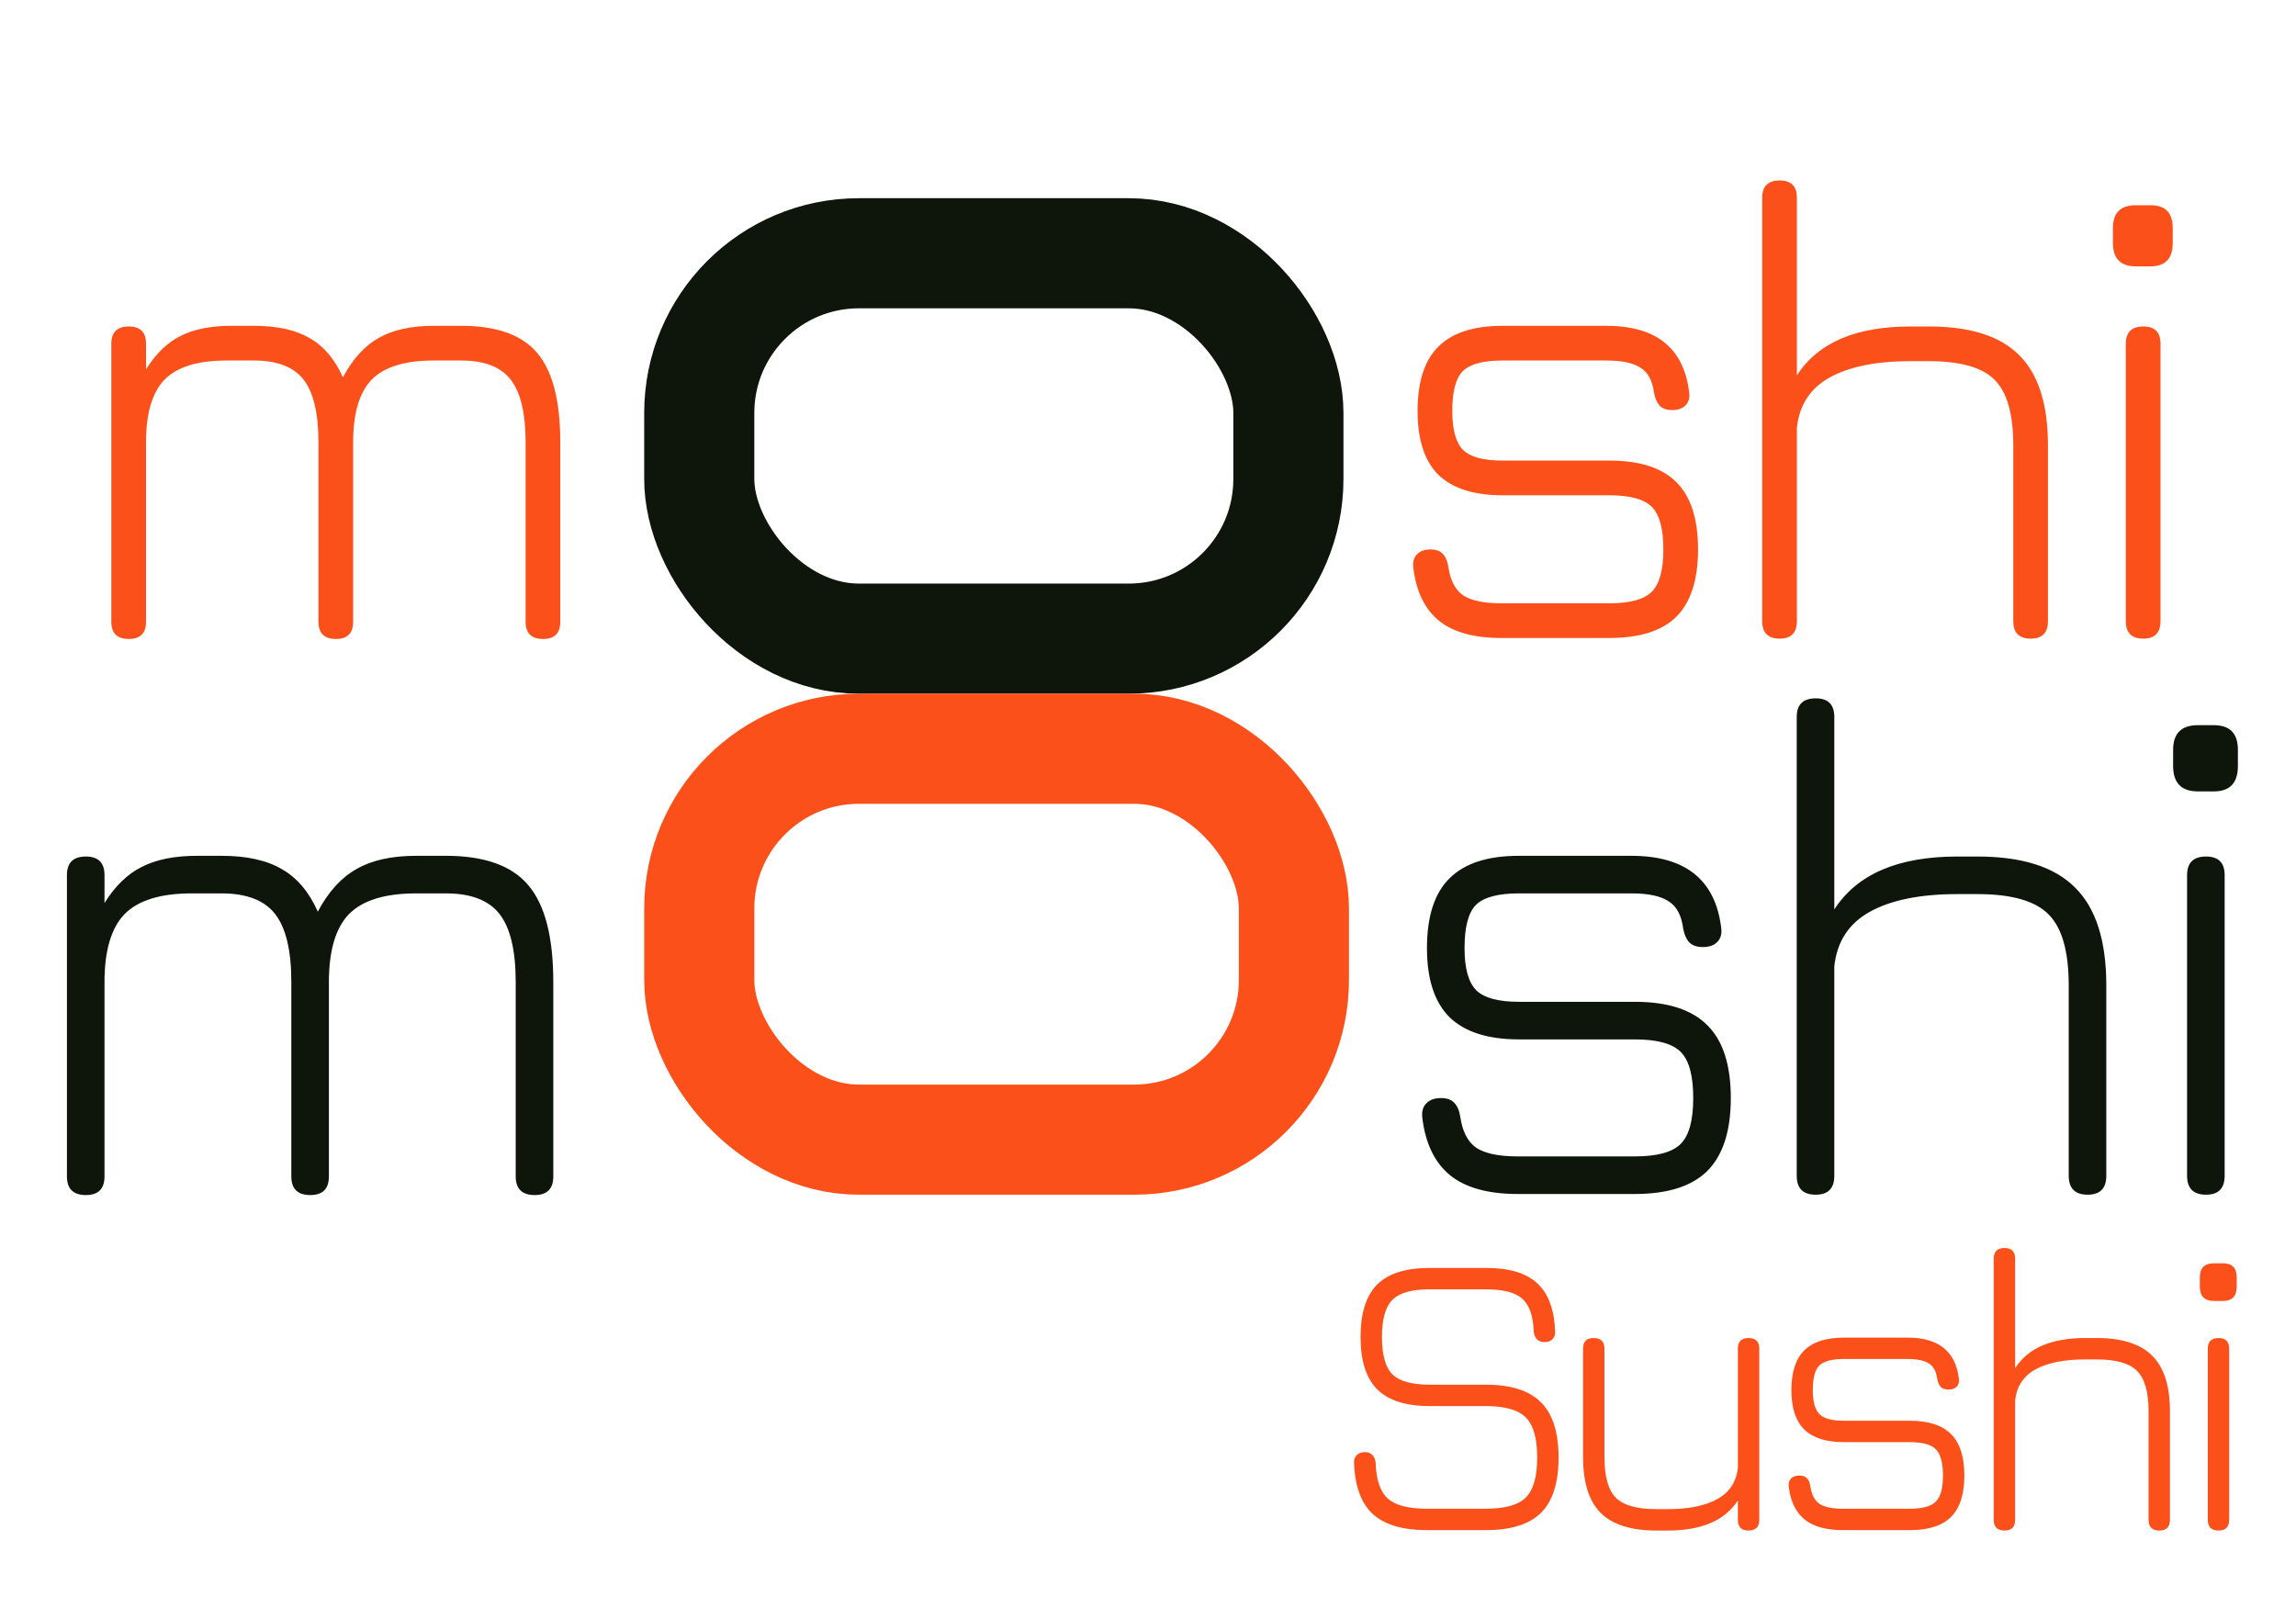 <svg width="417" height="294" viewBox="0 0 417 294" fill="none" xmlns="http://www.w3.org/2000/svg">
    <rect x="127" y="46" width="107" height="70" rx="29" stroke="#0E160C" stroke-width="20"/>
    <rect x="127" y="136" width="108" height="71" rx="29" stroke="#FC501A" stroke-width="20"/>
    <path d="M83.76 59.18C90.2 59.18 94.8 60.82 97.56 64.1C100.36 67.38 101.76 72.8 101.76 80.36V112.94C101.76 115.02 100.72 116.06 98.64 116.06C96.52 116.06 95.46 115.02 95.46 112.94V80.36C95.46 75.08 94.56 71.28 92.76 68.96C90.96 66.64 87.96 65.48 83.76 65.48H78.78C73.54 65.48 69.78 66.64 67.5 68.96C65.26 71.28 64.14 75.08 64.14 80.36V112.94C64.14 115.02 63.1 116.06 61.02 116.06C58.9 116.06 57.84 115.02 57.84 112.94V80.36C57.84 75.08 56.94 71.28 55.14 68.96C53.34 66.64 50.34 65.48 46.14 65.48H41.16C35.92 65.48 32.16 66.64 29.88 68.96C27.64 71.28 26.52 75.08 26.52 80.36V112.94C26.52 115.02 25.48 116.06 23.4 116.06C21.28 116.06 20.22 115.02 20.22 112.94V62.42C20.22 60.34 21.28 59.3 23.4 59.3C25.48 59.3 26.52 60.34 26.52 62.42V67.1C28.28 64.26 30.36 62.24 32.76 61.04C35.2 59.8 38.28 59.18 42 59.18H46.14C50.34 59.18 53.7 59.92 56.22 61.4C58.78 62.84 60.8 65.22 62.28 68.54C64.04 65.22 66.2 62.84 68.76 61.4C71.32 59.92 74.66 59.18 78.78 59.18H83.76Z" fill="#FC501A"/>
    <path d="M272.64 115.88C267.72 115.88 263.96 114.84 261.36 112.76C258.76 110.64 257.2 107.42 256.68 103.1C256.56 102.06 256.78 101.26 257.34 100.7C257.9 100.1 258.72 99.8 259.8 99.8C260.8 99.8 261.54 100.06 262.02 100.58C262.54 101.1 262.88 101.88 263.04 102.92C263.4 105.4 264.3 107.14 265.74 108.14C267.22 109.1 269.52 109.58 272.64 109.58H292.32C296.04 109.58 298.6 108.88 300 107.48C301.4 106.08 302.1 103.52 302.1 99.8C302.1 96.04 301.4 93.46 300 92.06C298.6 90.66 296.04 89.96 292.32 89.96H272.88C267.68 89.96 263.8 88.72 261.24 86.24C258.72 83.72 257.46 79.86 257.46 74.66C257.46 69.34 258.72 65.44 261.24 62.96C263.76 60.44 267.64 59.18 272.88 59.18H291.72C300.76 59.18 305.78 63.18 306.78 71.18C306.94 72.22 306.72 73.04 306.12 73.64C305.56 74.2 304.76 74.48 303.72 74.48C302.72 74.48 301.96 74.22 301.44 73.7C300.96 73.18 300.62 72.42 300.42 71.42C300.14 69.18 299.32 67.64 297.96 66.8C296.64 65.92 294.56 65.48 291.72 65.48H272.88C269.4 65.48 267 66.12 265.68 67.4C264.4 68.68 263.76 71.1 263.76 74.66C263.76 78.06 264.42 80.42 265.74 81.74C267.06 83.02 269.44 83.66 272.88 83.66H292.32C297.84 83.66 301.9 84.98 304.5 87.62C307.1 90.22 308.4 94.28 308.4 99.8C308.4 105.28 307.1 109.34 304.5 111.98C301.9 114.58 297.84 115.88 292.32 115.88H272.64ZM323.231 116C321.111 116 320.051 114.94 320.051 112.82V35.9C320.051 33.82 321.111 32.78 323.231 32.78C325.311 32.78 326.351 33.82 326.351 35.9V68.18C330.151 62.26 337.031 59.3 346.991 59.3H350.351C357.831 59.3 363.291 61.04 366.731 64.52C370.211 67.96 371.951 73.42 371.951 80.9V112.82C371.951 114.94 370.911 116 368.831 116C366.711 116 365.651 114.94 365.651 112.82V80.9C365.651 75.18 364.511 71.2 362.231 68.96C359.991 66.72 356.031 65.6 350.351 65.6H346.991C340.791 65.6 335.911 66.58 332.351 68.54C328.791 70.5 326.791 73.56 326.351 77.72V112.82C326.351 114.94 325.311 116 323.231 116ZM387.893 48.38C385.133 48.38 383.753 46.96 383.753 44.12V41.42C383.753 38.66 385.133 37.28 387.893 37.28H390.593C393.273 37.28 394.613 38.66 394.613 41.42V44.12C394.613 46.96 393.273 48.38 390.593 48.38H387.893ZM389.273 116C387.153 116 386.093 114.94 386.093 112.82V62.42C386.093 60.34 387.153 59.3 389.273 59.3C391.353 59.3 392.393 60.34 392.393 62.42V112.82C392.393 114.94 391.353 116 389.273 116Z" fill="#FC501A"/>
    <path d="M259.166 277.926C254.751 277.926 251.47 276.952 249.324 275.003C247.203 273.03 246.068 269.934 245.92 265.716C245.895 265.124 246.056 264.655 246.401 264.31C246.771 263.94 247.252 263.755 247.844 263.755C248.436 263.755 248.905 263.928 249.25 264.273C249.595 264.618 249.793 265.087 249.842 265.679C249.941 268.787 250.681 270.958 252.062 272.191C253.443 273.424 255.811 274.041 259.166 274.041H269.822C273.325 274.041 275.754 273.363 277.111 272.006C278.492 270.625 279.183 268.207 279.183 264.754C279.183 261.251 278.492 258.822 277.111 257.465C275.754 256.084 273.325 255.393 269.822 255.393H259.684C255.343 255.393 252.161 254.382 250.138 252.359C248.115 250.336 247.104 247.167 247.104 242.85C247.104 238.533 248.103 235.364 250.101 233.341C252.124 231.318 255.293 230.307 259.61 230.307H269.97C274.114 230.307 277.185 231.232 279.183 233.082C281.206 234.932 282.291 237.843 282.439 241.814C282.488 242.406 282.328 242.887 281.958 243.257C281.613 243.602 281.132 243.775 280.515 243.775C279.948 243.775 279.491 243.602 279.146 243.257C278.801 242.912 278.603 242.443 278.554 241.851C278.455 239.014 277.765 237.029 276.482 235.894C275.199 234.759 273.029 234.192 269.97 234.192H259.61C256.379 234.192 254.134 234.833 252.876 236.116C251.618 237.374 250.989 239.619 250.989 242.85C250.989 246.081 251.618 248.338 252.876 249.621C254.159 250.879 256.428 251.508 259.684 251.508H269.822C274.41 251.508 277.765 252.581 279.886 254.727C282.007 256.848 283.068 260.191 283.068 264.754C283.068 269.317 282.007 272.66 279.886 274.781C277.765 276.878 274.41 277.926 269.822 277.926H259.166ZM317.558 243.035C318.865 243.035 319.519 243.676 319.519 244.959V276.039C319.519 277.346 318.865 278 317.558 278C316.275 278 315.634 277.346 315.634 276.039V272.524C313.29 276.175 309.048 278 302.906 278H300.834C296.221 278 292.842 276.927 290.696 274.781C288.574 272.635 287.514 269.256 287.514 264.643V244.959C287.514 243.676 288.155 243.035 289.438 243.035C290.745 243.035 291.399 243.676 291.399 244.959V264.643C291.399 268.17 292.089 270.637 293.471 272.043C294.877 273.424 297.331 274.115 300.834 274.115H302.906C306.729 274.115 309.738 273.498 311.934 272.265C314.129 271.032 315.362 269.145 315.634 266.604V244.959C315.634 243.676 316.275 243.035 317.558 243.035ZM334.715 277.926C331.681 277.926 329.362 277.285 327.759 276.002C326.155 274.695 325.193 272.709 324.873 270.045C324.799 269.404 324.934 268.91 325.28 268.565C325.625 268.195 326.131 268.01 326.797 268.01C327.413 268.01 327.87 268.17 328.166 268.491C328.486 268.812 328.696 269.293 328.795 269.934C329.017 271.463 329.572 272.536 330.46 273.153C331.372 273.745 332.791 274.041 334.715 274.041H346.851C349.145 274.041 350.723 273.609 351.587 272.746C352.45 271.883 352.882 270.304 352.882 268.01C352.882 265.691 352.45 264.1 351.587 263.237C350.723 262.374 349.145 261.942 346.851 261.942H334.863C331.656 261.942 329.263 261.177 327.685 259.648C326.131 258.094 325.354 255.714 325.354 252.507C325.354 249.226 326.131 246.821 327.685 245.292C329.239 243.738 331.631 242.961 334.863 242.961H346.481C352.055 242.961 355.151 245.428 355.768 250.361C355.866 251.002 355.731 251.508 355.361 251.878C355.015 252.223 354.522 252.396 353.881 252.396C353.264 252.396 352.795 252.236 352.475 251.915C352.179 251.594 351.969 251.126 351.846 250.509C351.673 249.128 351.167 248.178 350.329 247.66C349.515 247.117 348.232 246.846 346.481 246.846H334.863C332.717 246.846 331.237 247.241 330.423 248.03C329.633 248.819 329.239 250.312 329.239 252.507C329.239 254.604 329.646 256.059 330.46 256.873C331.274 257.662 332.741 258.057 334.863 258.057H346.851C350.255 258.057 352.758 258.871 354.362 260.499C355.965 262.102 356.767 264.606 356.767 268.01C356.767 271.389 355.965 273.893 354.362 275.521C352.758 277.124 350.255 277.926 346.851 277.926H334.715ZM364.063 278C362.755 278 362.102 277.346 362.102 276.039V228.605C362.102 227.322 362.755 226.681 364.063 226.681C365.345 226.681 365.987 227.322 365.987 228.605V248.511C368.33 244.86 372.573 243.035 378.715 243.035H380.787C385.399 243.035 388.766 244.108 390.888 246.254C393.034 248.375 394.107 251.742 394.107 256.355V276.039C394.107 277.346 393.465 278 392.183 278C390.875 278 390.222 277.346 390.222 276.039V256.355C390.222 252.828 389.519 250.373 388.113 248.992C386.731 247.611 384.289 246.92 380.787 246.92H378.715C374.891 246.92 371.882 247.524 369.687 248.733C367.491 249.942 366.258 251.829 365.987 254.394V276.039C365.987 277.346 365.345 278 364.063 278ZM402.088 236.301C400.386 236.301 399.535 235.425 399.535 233.674V232.009C399.535 230.307 400.386 229.456 402.088 229.456H403.753C405.405 229.456 406.232 230.307 406.232 232.009V233.674C406.232 235.425 405.405 236.301 403.753 236.301H402.088ZM402.939 278C401.631 278 400.978 277.346 400.978 276.039V244.959C400.978 243.676 401.631 243.035 402.939 243.035C404.221 243.035 404.863 243.676 404.863 244.959V276.039C404.863 277.346 404.221 278 402.939 278Z" fill="#FC501A"/>
    <path d="M80.99 155.445C87.967 155.445 92.95 157.222 95.94 160.775C98.973 164.328 100.49 170.2 100.49 178.39V213.685C100.49 215.938 99.363 217.065 97.11 217.065C94.813 217.065 93.665 215.938 93.665 213.685V178.39C93.665 172.67 92.69 168.553 90.74 166.04C88.79 163.527 85.54 162.27 80.99 162.27H75.595C69.918 162.27 65.845 163.527 63.375 166.04C60.948 168.553 59.735 172.67 59.735 178.39V213.685C59.735 215.938 58.608 217.065 56.355 217.065C54.058 217.065 52.91 215.938 52.91 213.685V178.39C52.91 172.67 51.935 168.553 49.985 166.04C48.035 163.527 44.785 162.27 40.235 162.27H34.84C29.163 162.27 25.09 163.527 22.62 166.04C20.193 168.553 18.98 172.67 18.98 178.39V213.685C18.98 215.938 17.853 217.065 15.6 217.065C13.303 217.065 12.155 215.938 12.155 213.685V158.955C12.155 156.702 13.303 155.575 15.6 155.575C17.853 155.575 18.98 156.702 18.98 158.955V164.025C20.887 160.948 23.14 158.76 25.74 157.46C28.383 156.117 31.72 155.445 35.75 155.445H40.235C44.785 155.445 48.425 156.247 51.155 157.85C53.928 159.41 56.117 161.988 57.72 165.585C59.627 161.988 61.967 159.41 64.74 157.85C67.513 156.247 71.132 155.445 75.595 155.445H80.99Z" fill="#0E160C"/>
    <path d="M275.61 216.87C270.28 216.87 266.207 215.743 263.39 213.49C260.573 211.193 258.883 207.705 258.32 203.025C258.19 201.898 258.428 201.032 259.035 200.425C259.642 199.775 260.53 199.45 261.7 199.45C262.783 199.45 263.585 199.732 264.105 200.295C264.668 200.858 265.037 201.703 265.21 202.83C265.6 205.517 266.575 207.402 268.135 208.485C269.738 209.525 272.23 210.045 275.61 210.045H296.93C300.96 210.045 303.733 209.287 305.25 207.77C306.767 206.253 307.525 203.48 307.525 199.45C307.525 195.377 306.767 192.582 305.25 191.065C303.733 189.548 300.96 188.79 296.93 188.79H275.87C270.237 188.79 266.033 187.447 263.26 184.76C260.53 182.03 259.165 177.848 259.165 172.215C259.165 166.452 260.53 162.227 263.26 159.54C265.99 156.81 270.193 155.445 275.87 155.445H296.28C306.073 155.445 311.512 159.778 312.595 168.445C312.768 169.572 312.53 170.46 311.88 171.11C311.273 171.717 310.407 172.02 309.28 172.02C308.197 172.02 307.373 171.738 306.81 171.175C306.29 170.612 305.922 169.788 305.705 168.705C305.402 166.278 304.513 164.61 303.04 163.7C301.61 162.747 299.357 162.27 296.28 162.27H275.87C272.1 162.27 269.5 162.963 268.07 164.35C266.683 165.737 265.99 168.358 265.99 172.215C265.99 175.898 266.705 178.455 268.135 179.885C269.565 181.272 272.143 181.965 275.87 181.965H296.93C302.91 181.965 307.308 183.395 310.125 186.255C312.942 189.072 314.35 193.47 314.35 199.45C314.35 205.387 312.942 209.785 310.125 212.645C307.308 215.462 302.91 216.87 296.93 216.87H275.61ZM329.767 217C327.471 217 326.322 215.852 326.322 213.555V130.225C326.322 127.972 327.471 126.845 329.767 126.845C332.021 126.845 333.147 127.972 333.147 130.225V165.195C337.264 158.782 344.717 155.575 355.507 155.575H359.147C367.251 155.575 373.166 157.46 376.892 161.23C380.662 164.957 382.547 170.872 382.547 178.975V213.555C382.547 215.852 381.421 217 379.167 217C376.871 217 375.722 215.852 375.722 213.555V178.975C375.722 172.778 374.487 168.467 372.017 166.04C369.591 163.613 365.301 162.4 359.147 162.4H355.507C348.791 162.4 343.504 163.462 339.647 165.585C335.791 167.708 333.624 171.023 333.147 175.53V213.555C333.147 215.852 332.021 217 329.767 217ZM399.168 143.745C396.178 143.745 394.683 142.207 394.683 139.13V136.205C394.683 133.215 396.178 131.72 399.168 131.72H402.093C404.996 131.72 406.448 133.215 406.448 136.205V139.13C406.448 142.207 404.996 143.745 402.093 143.745H399.168ZM400.663 217C398.366 217 397.218 215.852 397.218 213.555V158.955C397.218 156.702 398.366 155.575 400.663 155.575C402.916 155.575 404.043 156.702 404.043 158.955V213.555C404.043 215.852 402.916 217 400.663 217Z" fill="#0E160C"/>
</svg>
